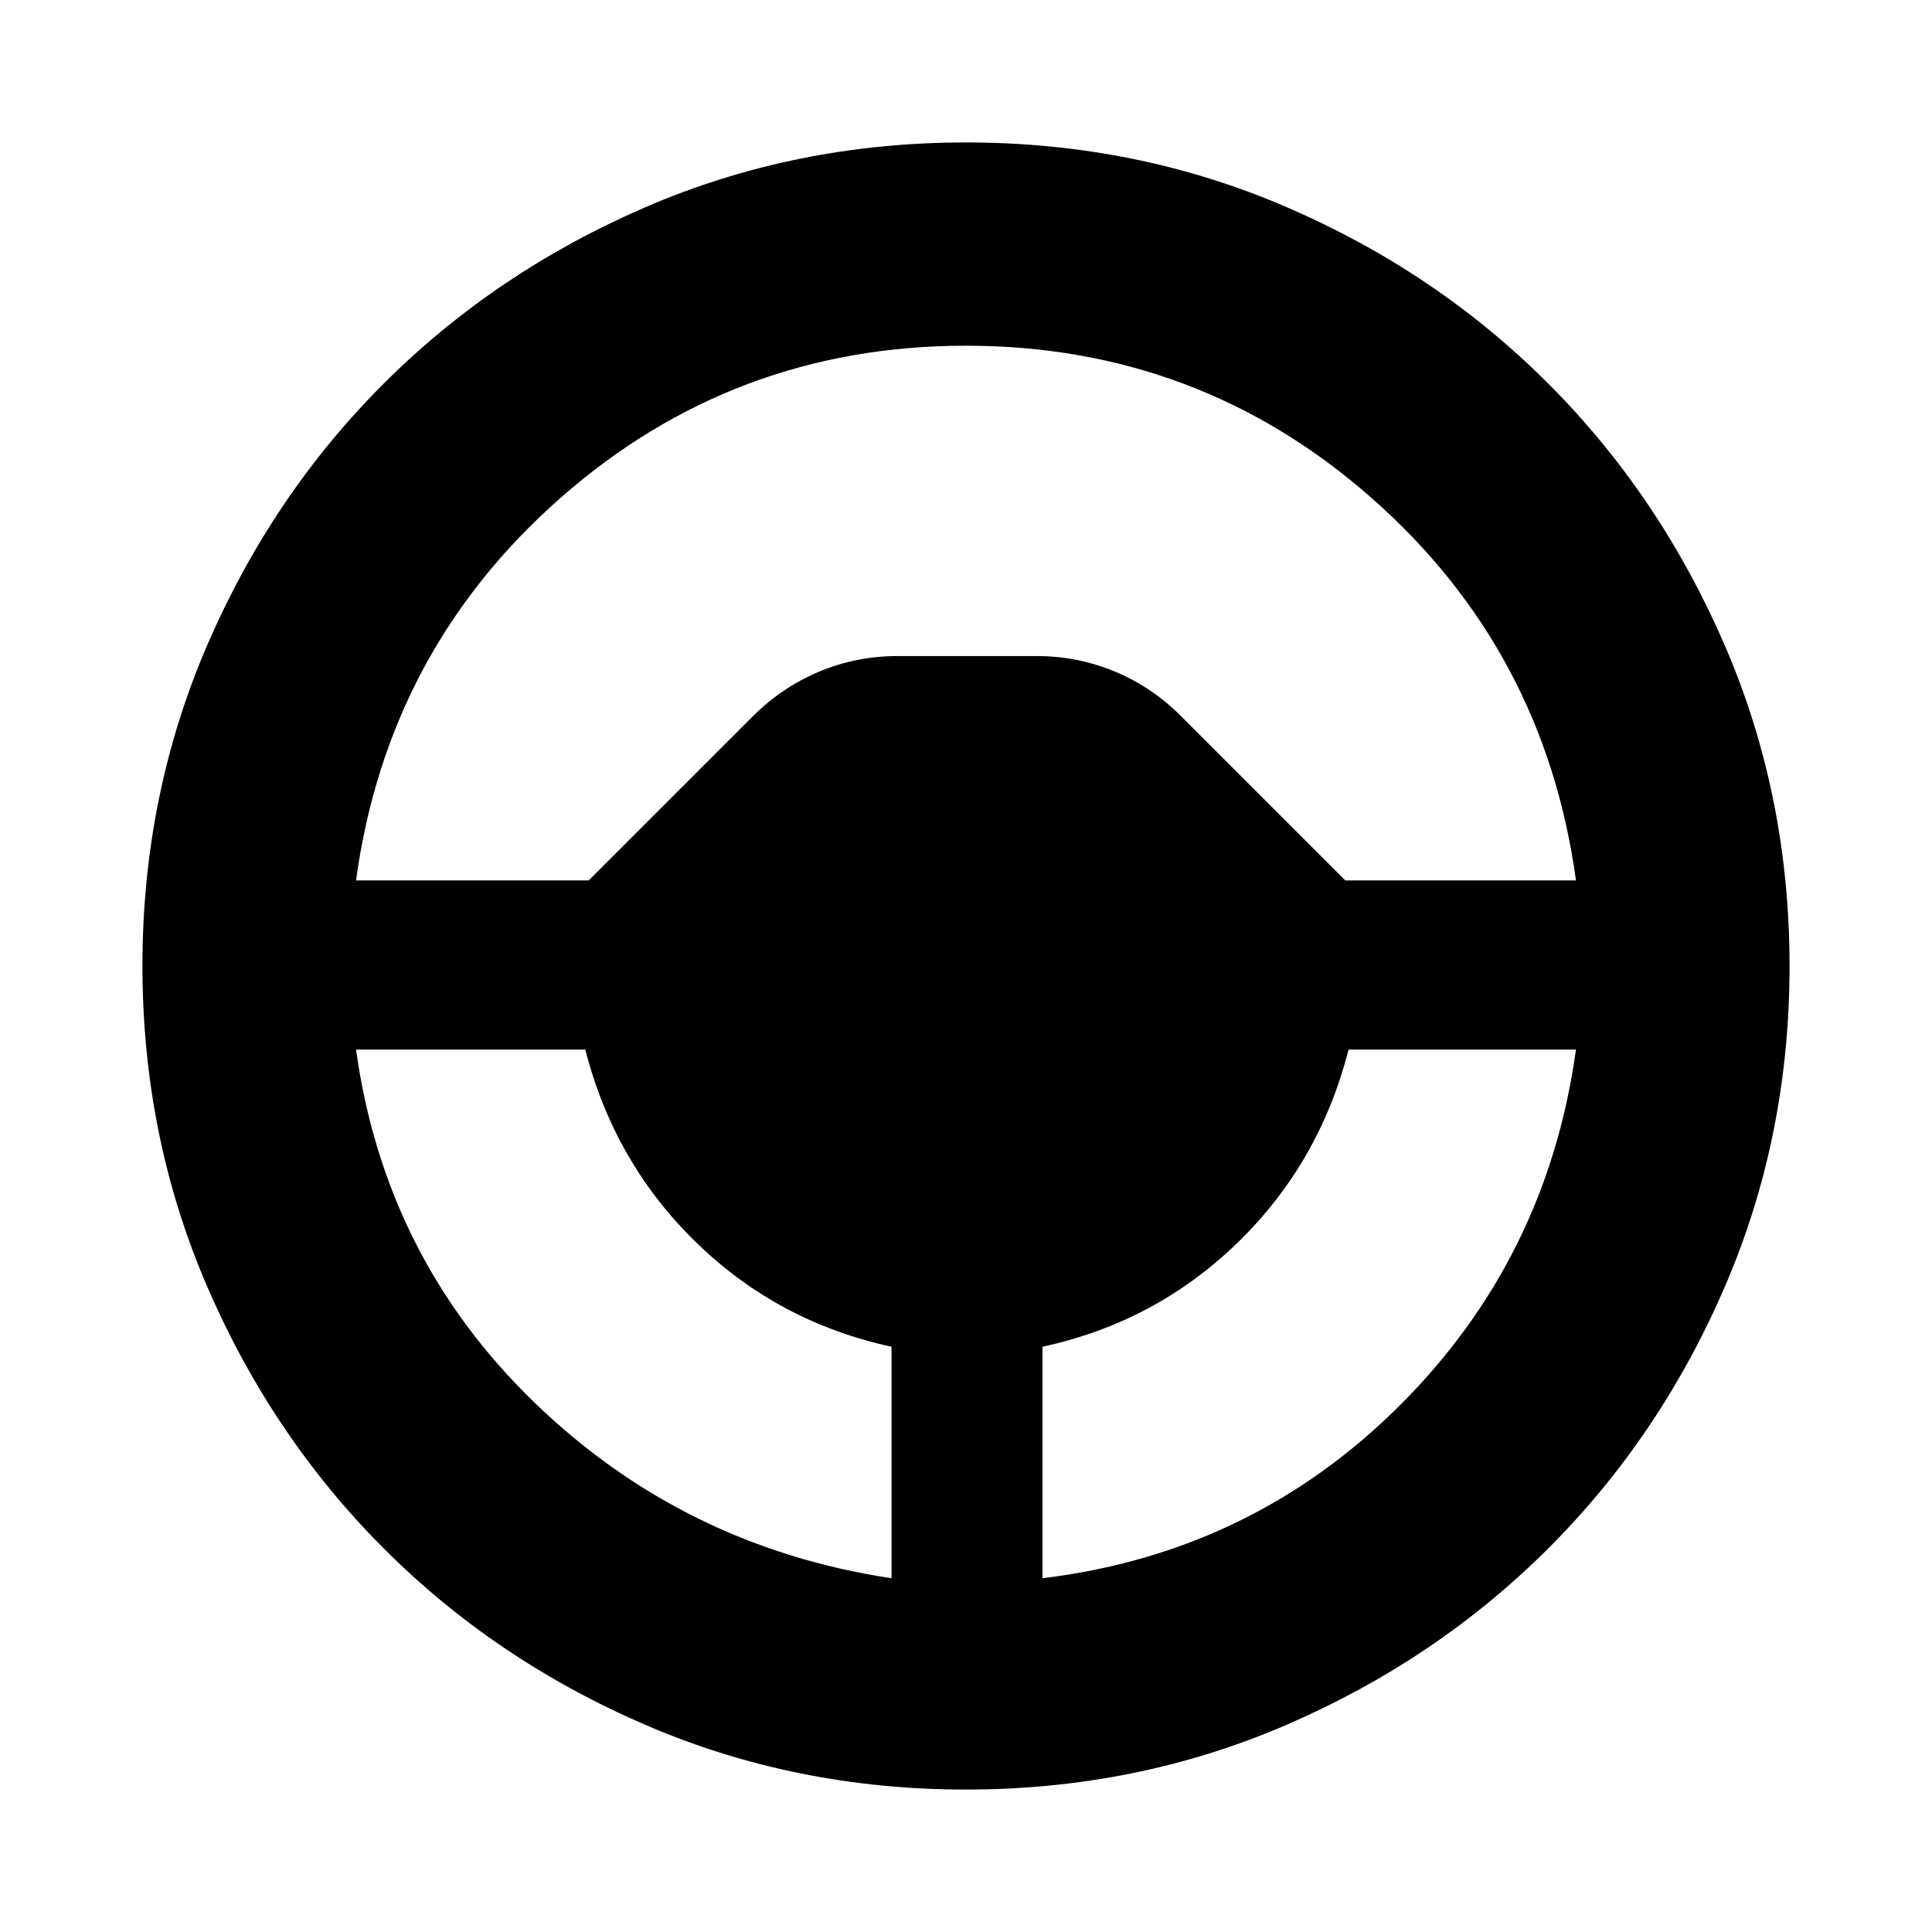 <svg xmlns="http://www.w3.org/2000/svg" height="24" viewBox="0 -960 960 960" width="24"><path d="M480-70.78q-84.86 0-159.41-32.18-74.55-32.17-130.02-87.74-55.46-55.56-87.63-130.04Q70.78-395.22 70.78-480q0-84.86 32.18-159.41 32.17-74.55 87.74-130.02 55.56-55.46 130.04-87.63 74.48-32.16 159.26-32.16 84.86 0 159.41 32.18 74.55 32.17 130.02 87.74 55.46 55.56 87.63 130.04 32.16 74.48 32.16 159.26 0 84.86-32.18 159.41-32.17 74.55-87.74 130.02-55.56 55.46-130.04 87.63Q564.78-70.78 480-70.78Zm-37-105v-115.04q-56.3-12.18-97.02-51.77-40.72-39.58-55.16-95.89H176.91q14.33 103.41 88.5 175.24 74.18 71.83 177.59 87.46Zm75 0q103.98-12.63 177.37-85.71t87.72-176.99h-113q-14.35 56.31-55.07 95.89Q574.3-303 518-290.82v115.04ZM176.91-522.52h115.61l81.42-81.42q14.6-14.6 33.1-22.33 18.5-7.73 38.7-7.73h69.52q20.23 0 38.76 7.72 18.53 7.71 32.89 22.19l81.57 81.57h114.61Q767.46-636.93 681.5-712.58q-85.96-75.64-201.5-75.64t-201.5 75.64q-85.96 75.65-101.59 190.06Z"/></svg>